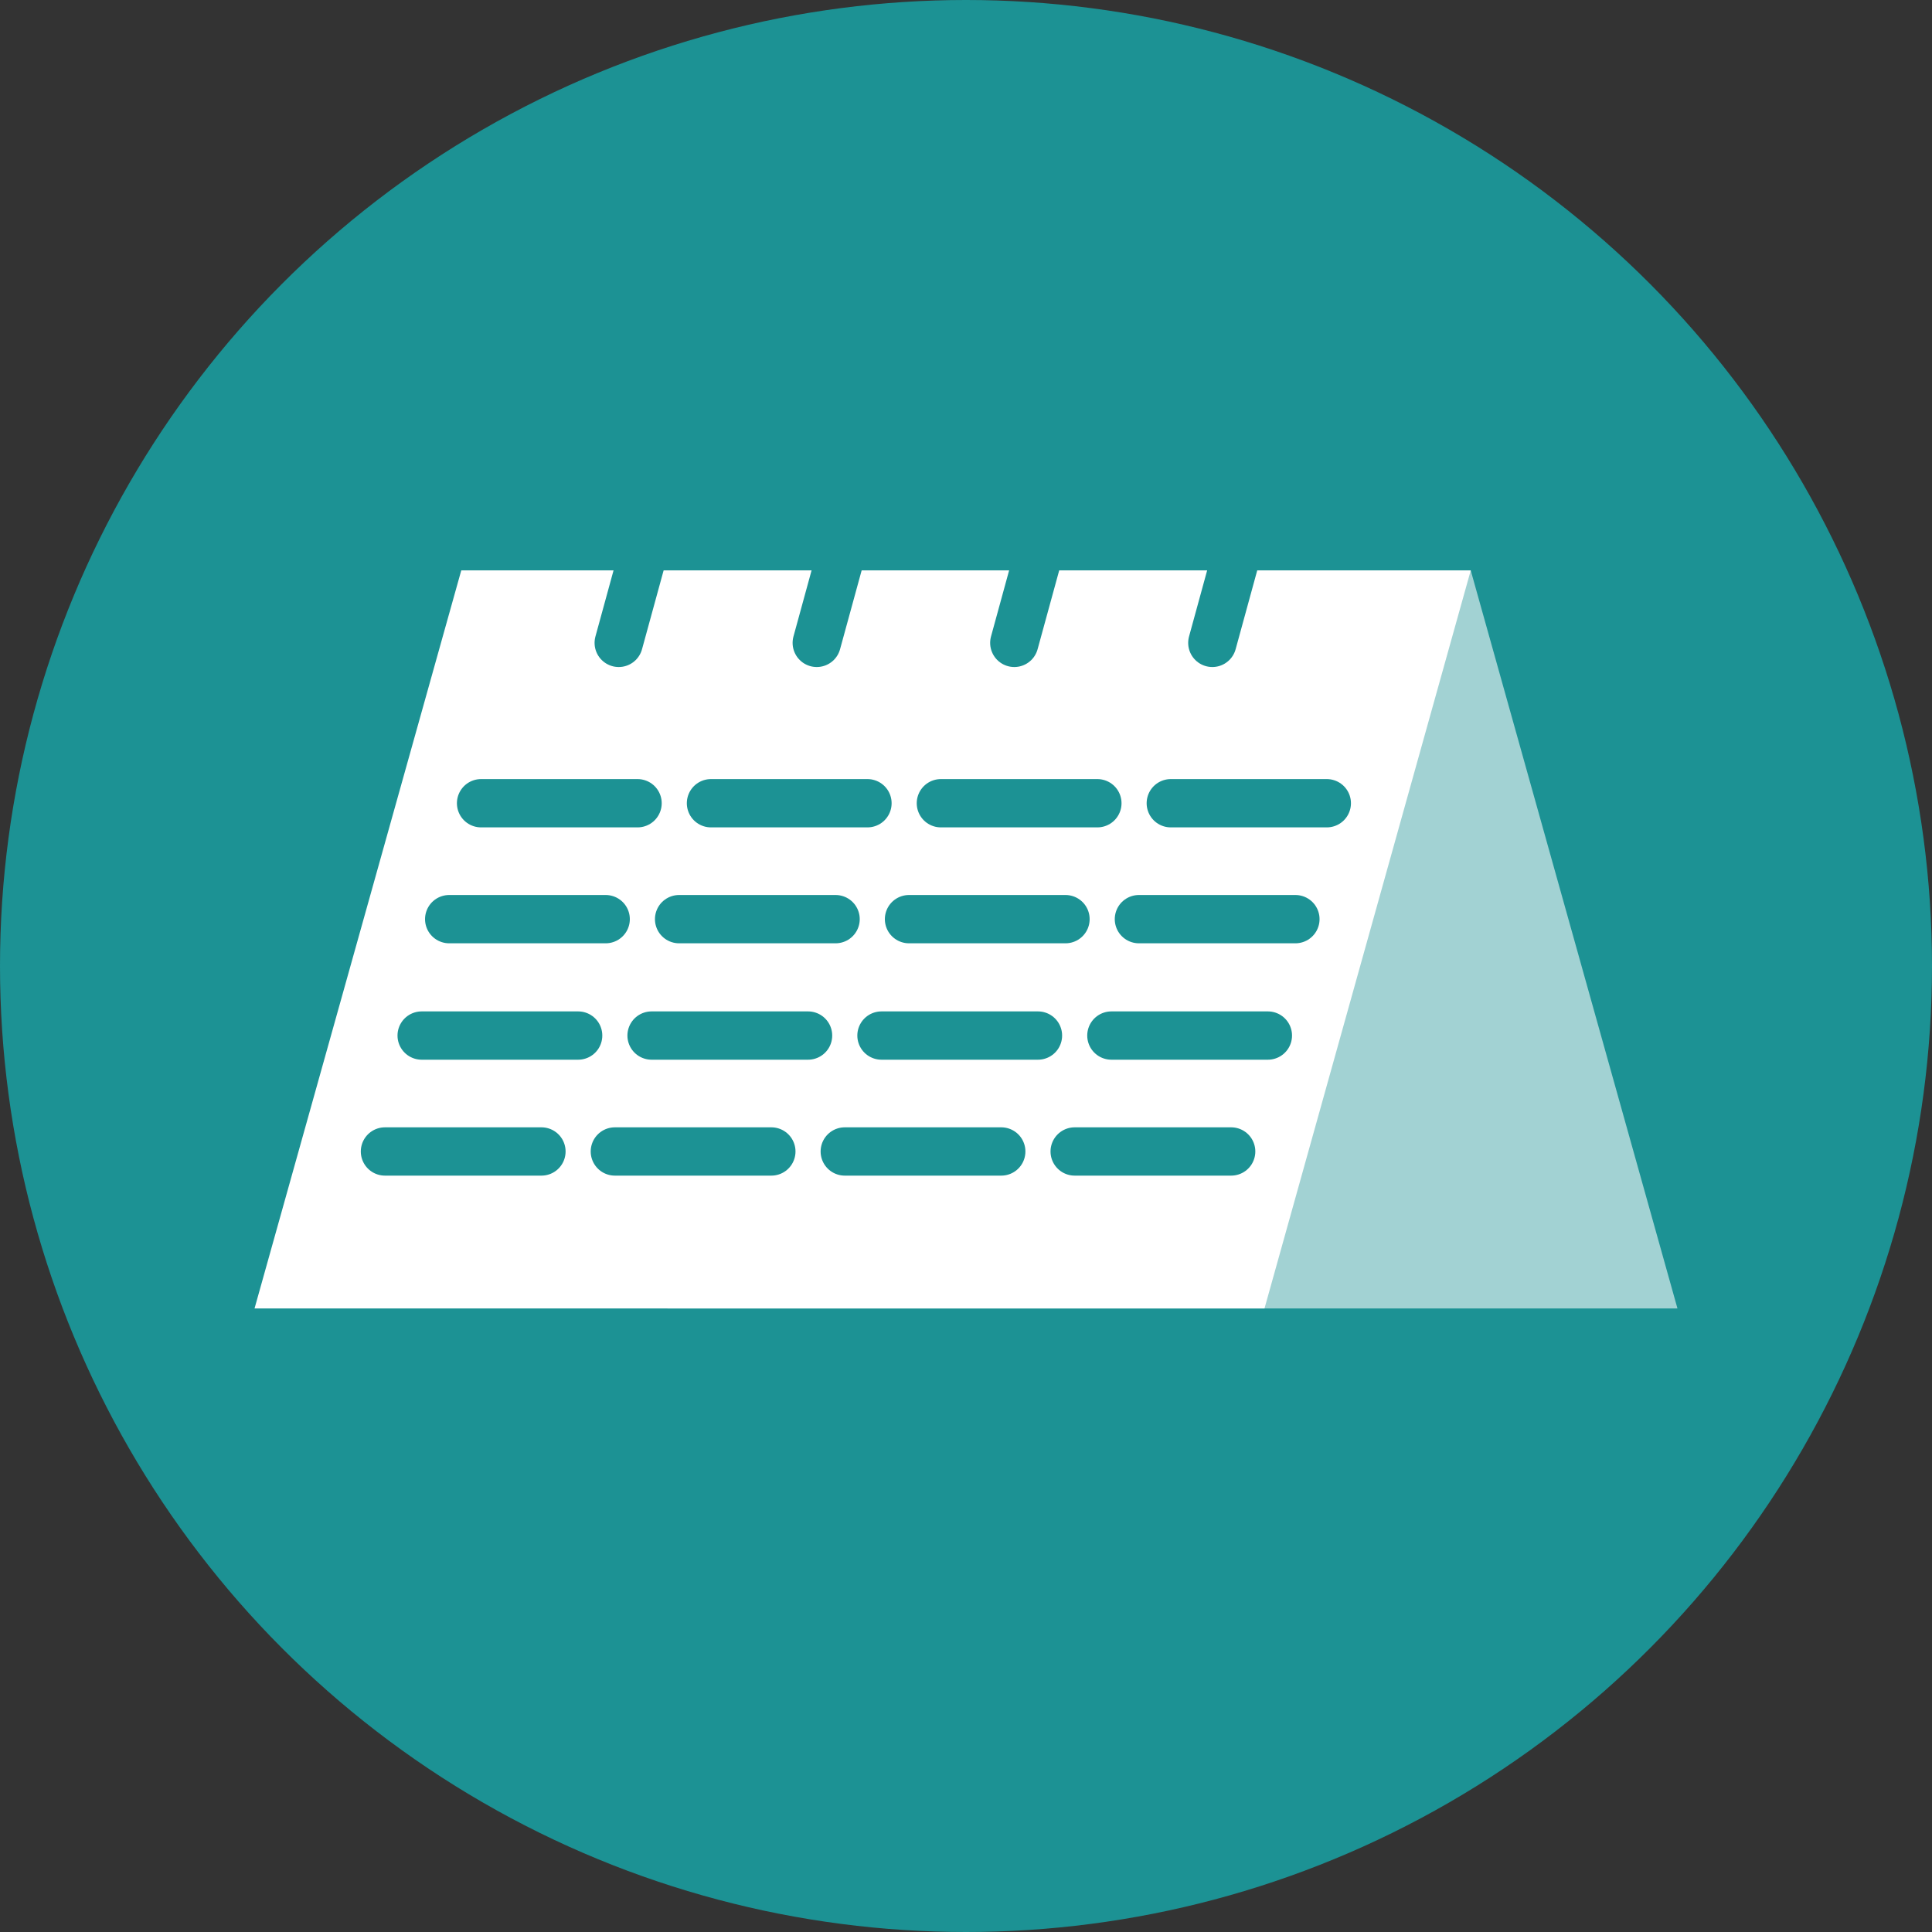 <svg id="Work" xmlns="http://www.w3.org/2000/svg" viewBox="0 0 40 40"><rect x="0" y="0" width="40" height="40" fill="#333333" stroke="none"/><defs><style>.cls-1{fill:#1c9294;}.cls-2{fill:#a2d2d3;}.cls-3{fill:#fff;}.cls-4{fill:none;stroke:#1c9294;stroke-linecap:round;stroke-miterlimit:10;}</style></defs><title>february-1</title><circle class="cls-1" cx="20" cy="20" r="20"/><polygon class="cls-2" points="13.82 27.09 34.73 27.09 30.45 11.81 9.55 11.81 13.82 27.09"/><polygon class="cls-3" points="26.18 27.09 5.27 27.09 9.55 11.81 30.45 11.81 26.18 27.09"/><line class="cls-4" x1="13.58" y1="10.5" x2="12.81" y2="13.31"/><line class="cls-4" x1="17.68" y1="10.5" x2="16.91" y2="13.31"/><line class="cls-4" x1="21.77" y1="10.5" x2="21" y2="13.31"/><line class="cls-4" x1="25.87" y1="10.5" x2="25.1" y2="13.31"/><line class="cls-4" x1="9.96" y1="16.63" x2="13.2" y2="16.63"/><line class="cls-4" x1="14.72" y1="16.63" x2="17.96" y2="16.63"/><line class="cls-4" x1="19.48" y1="16.63" x2="22.72" y2="16.63"/><line class="cls-4" x1="24.24" y1="16.63" x2="27.47" y2="16.63"/><line class="cls-4" x1="9.3" y1="19.03" x2="12.54" y2="19.03"/><line class="cls-4" x1="14.06" y1="19.03" x2="17.3" y2="19.03"/><line class="cls-4" x1="18.82" y1="19.03" x2="22.06" y2="19.03"/><line class="cls-4" x1="23.58" y1="19.03" x2="26.82" y2="19.03"/><line class="cls-4" x1="8.73" y1="21.44" x2="11.97" y2="21.44"/><line class="cls-4" x1="13.49" y1="21.44" x2="16.73" y2="21.44"/><line class="cls-4" x1="18.25" y1="21.44" x2="21.49" y2="21.44"/><line class="cls-4" x1="23.01" y1="21.44" x2="26.25" y2="21.44"/><line class="cls-4" x1="7.97" y1="23.84" x2="11.21" y2="23.84"/><line class="cls-4" x1="12.73" y1="23.84" x2="15.97" y2="23.84"/><line class="cls-4" x1="17.49" y1="23.84" x2="20.73" y2="23.84"/><line class="cls-4" x1="22.25" y1="23.84" x2="25.49" y2="23.84"/></svg>